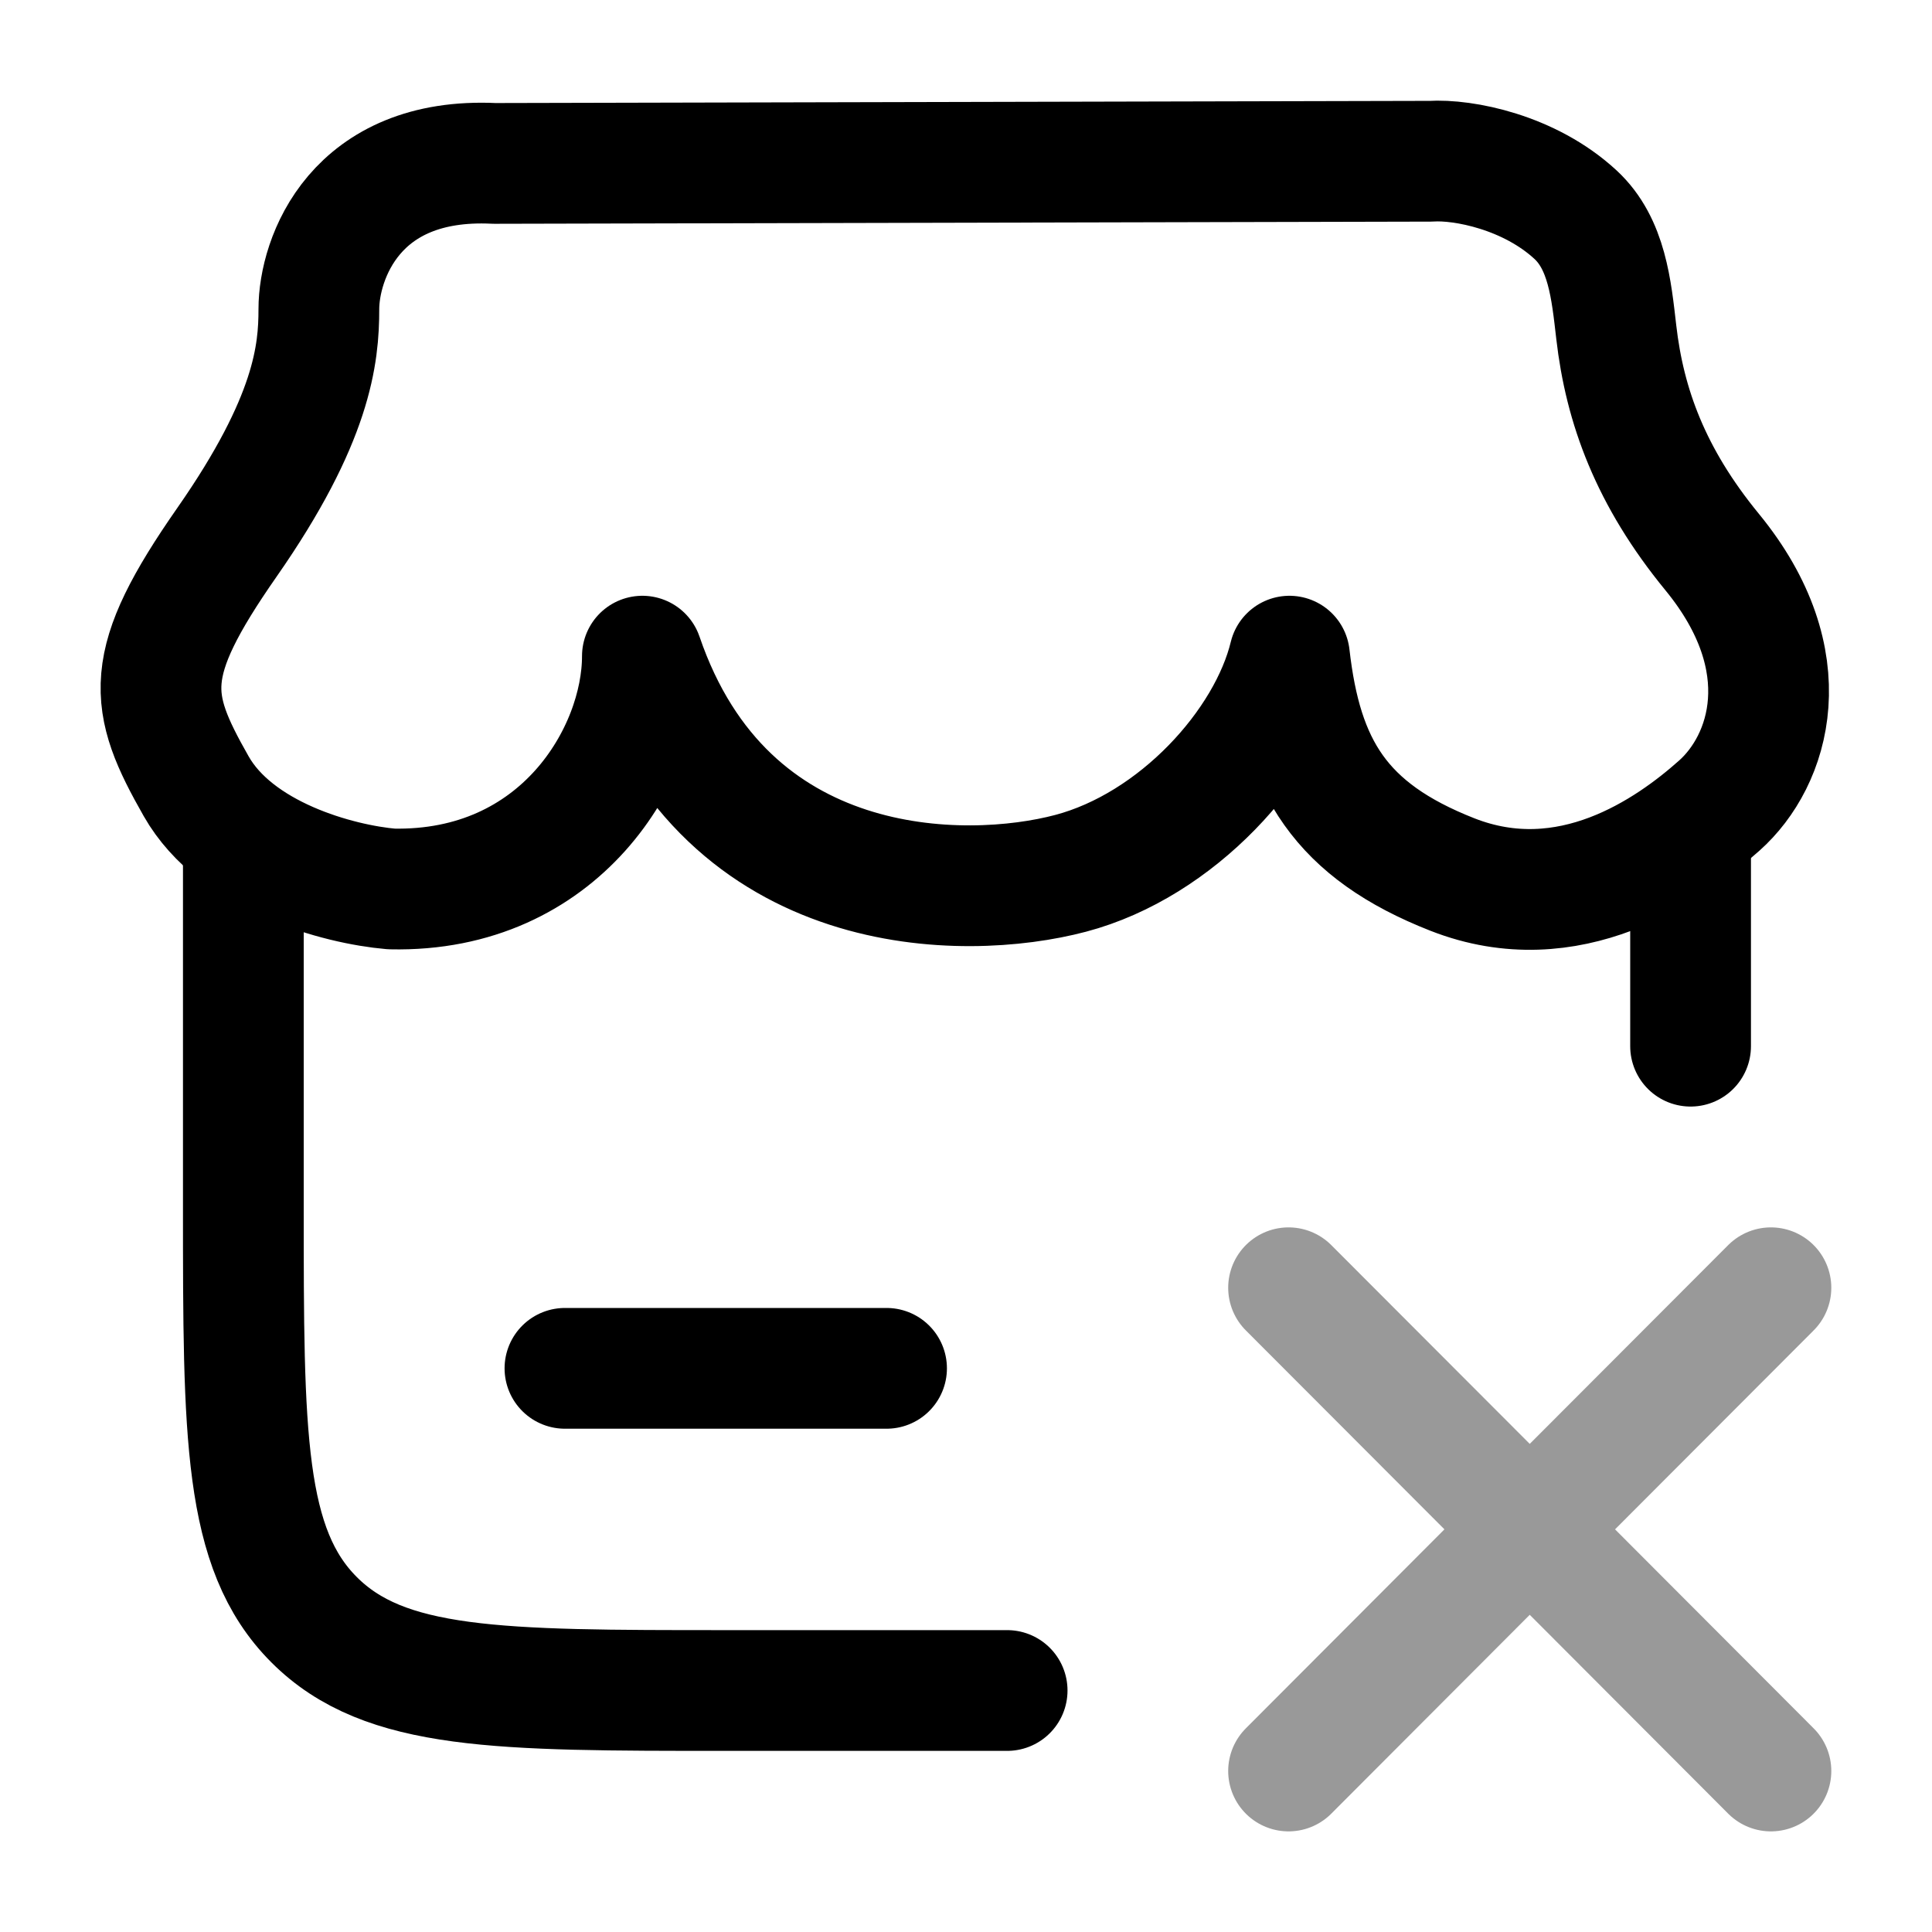 <svg width="24" height="24" viewBox="0 0 24 24" fill="none" xmlns="http://www.w3.org/2000/svg">
<path d="M3.023 10.495V14.997C3.023 17.826 3.023 19.241 3.901 20.12C4.779 21 6.191 21 9.016 21H12.511M21.001 10.495V12.996" stroke="currentColor" stroke-width="1.5" stroke-linecap="round"/>
<path d="M7.018 16.998H11.013" stroke="currentColor" stroke-width="1.5" stroke-linecap="round"/>
<path opacity="0.4" d="M16.007 15.997L19.003 18.998M19.003 18.998L21.999 22M19.003 18.998L16.007 22M19.003 18.998L21.999 15.997" stroke="currentColor" stroke-width="1.5" stroke-linecap="round"/>
<path d="M17.773 2.003L6.142 2.03C4.406 1.945 3.961 3.218 3.961 3.84C3.961 4.397 3.885 5.208 2.821 6.734C1.757 8.259 1.837 8.712 2.437 9.767C2.935 10.644 4.202 10.986 4.862 11.043C6.96 11.089 7.98 9.364 7.98 8.151C9.021 11.198 11.98 11.198 13.299 10.849C14.62 10.5 15.752 9.251 16.018 8.151C16.174 9.518 16.647 10.316 18.043 10.864C19.49 11.431 20.733 10.564 21.358 10.007C21.982 9.451 22.382 8.216 21.27 6.859C20.502 5.923 20.183 5.041 20.078 4.127C20.017 3.598 19.963 3.029 19.572 2.667C19 2.138 18.18 1.977 17.773 2.003Z" stroke="currentColor" stroke-width="1.5" stroke-linecap="round" stroke-linejoin="round"/>
</svg>
